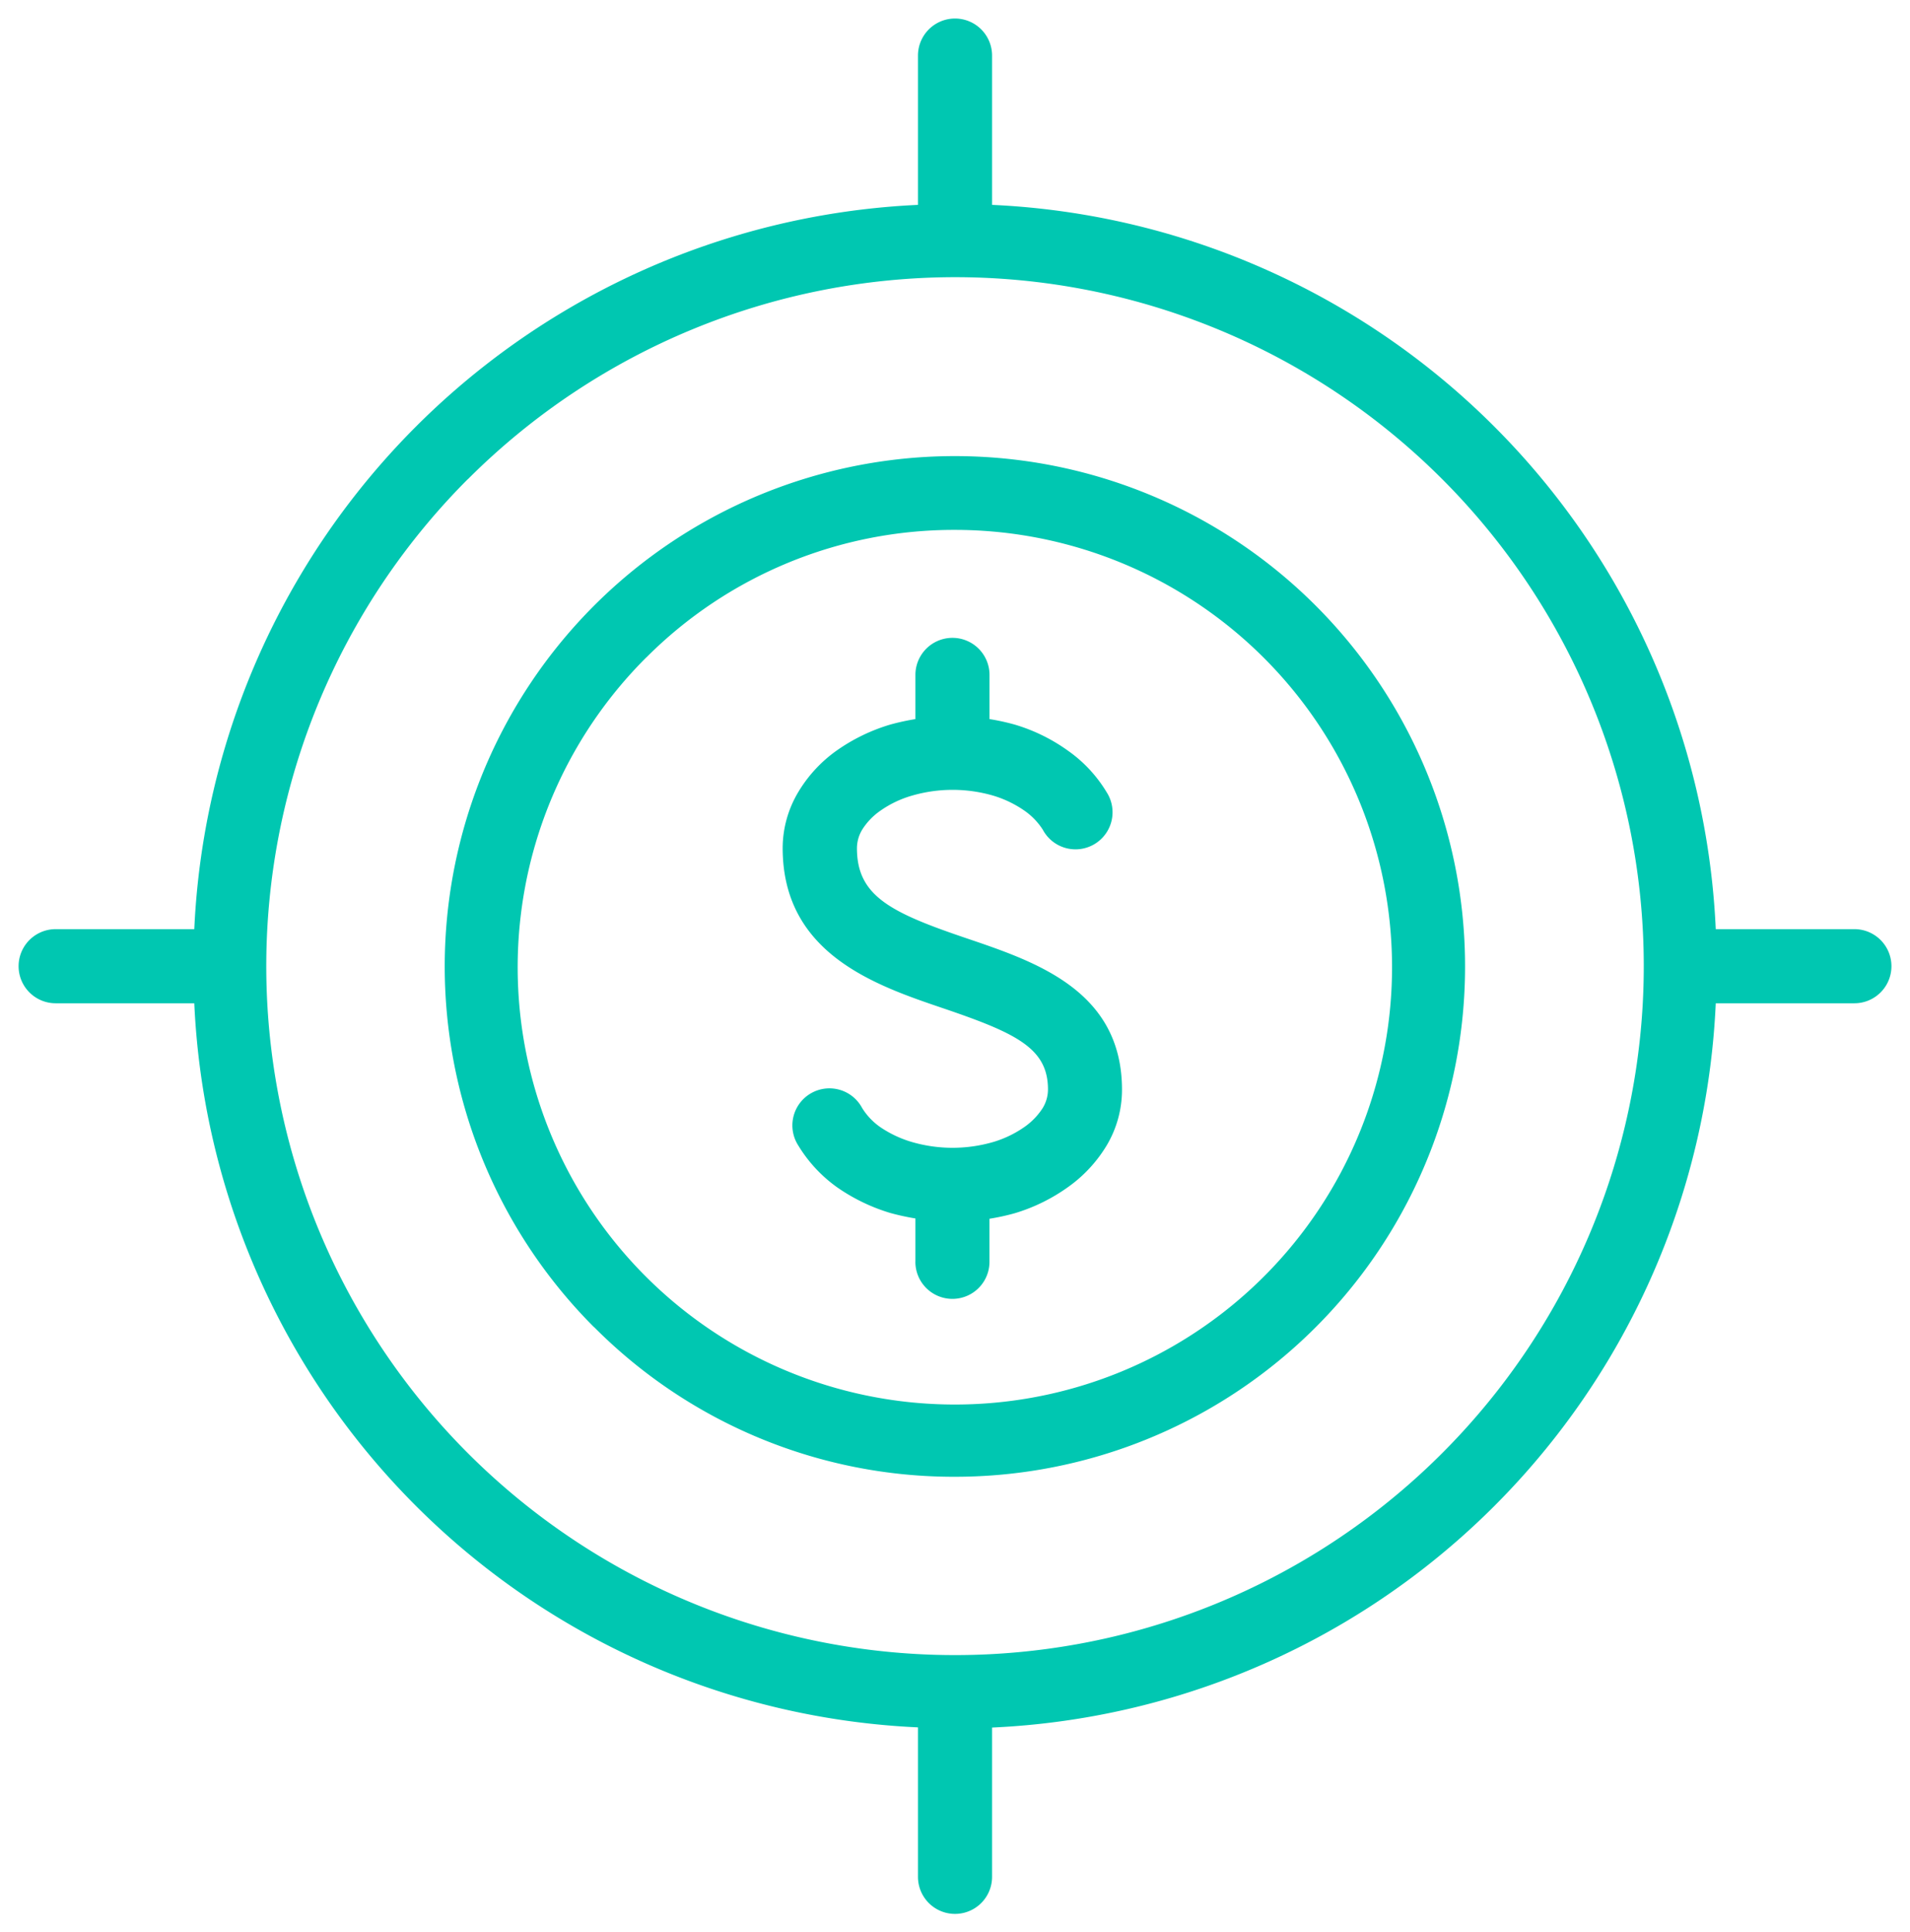 <svg xmlns="http://www.w3.org/2000/svg" width="51.553" height="52.134" viewBox="0 0 51.553 52.134">
  <path id="icon-accurate-pricing" d="M19935.418,7595.01v-4.028a20.486,20.486,0,0,1-19.533-19.538l-3.742,0a1,1,0,1,1,0-2h3.742a20.5,20.5,0,0,1,19.533-19.543v-4.028a1,1,0,0,1,2,0v4.028a20.488,20.488,0,0,1,19.533,19.543h3.742a1,1,0,1,1,0,2h-3.742a20.477,20.477,0,0,1-19.533,19.543v4.028a1,1,0,0,1-2,0Zm-12.145-37.713a18.59,18.59,0,1,0,13.146-5.445A18.614,18.614,0,0,0,19923.273,7557.3Zm3.4,22.885a13.77,13.77,0,1,1,9.744,4.038A13.683,13.683,0,0,1,19926.676,7580.181Zm1.412-18.07a11.8,11.8,0,1,0,8.332-3.441A11.729,11.729,0,0,0,19928.088,7562.111Zm7.264,16.3v-1.162a6.424,6.424,0,0,1-.686-.15,5.048,5.048,0,0,1-1.428-.691,3.817,3.817,0,0,1-1.047-1.127,1,1,0,1,1,1.723-1.012,1.763,1.763,0,0,0,.49.516,3.044,3.044,0,0,0,.848.4,3.938,3.938,0,0,0,2.205,0,2.908,2.908,0,0,0,.84-.406,1.821,1.821,0,0,0,.492-.511.965.965,0,0,0,.141-.5c0-1.112-.857-1.518-2.811-2.184-1.834-.621-4.35-1.468-4.35-4.333a2.957,2.957,0,0,1,.422-1.508,3.7,3.7,0,0,1,1.047-1.127,4.97,4.97,0,0,1,1.428-.691,6.422,6.422,0,0,1,.686-.15v-1.192a1,1,0,1,1,2,0v1.192a6.029,6.029,0,0,1,.686.15,4.8,4.8,0,0,1,1.428.7,3.7,3.7,0,0,1,1.047,1.122,1,1,0,1,1-1.723,1.012,1.828,1.828,0,0,0-.492-.511,2.97,2.97,0,0,0-.84-.406,3.93,3.93,0,0,0-2.205,0,2.844,2.844,0,0,0-.848.406,1.766,1.766,0,0,0-.49.511.978.978,0,0,0-.141.5c0,1.292.908,1.738,2.986,2.44,1.859.631,4.168,1.413,4.168,4.078a2.936,2.936,0,0,1-.42,1.513,3.743,3.743,0,0,1-1.043,1.117,4.858,4.858,0,0,1-1.428.7,6.029,6.029,0,0,1-.686.15v1.162a1,1,0,1,1-2,0Z" transform="translate(-19910.641 -7544.373)" fill="#00c7b1" stroke="rgba(0,0,0,0)" stroke-miterlimit="10" stroke-width="1"/>
</svg>

